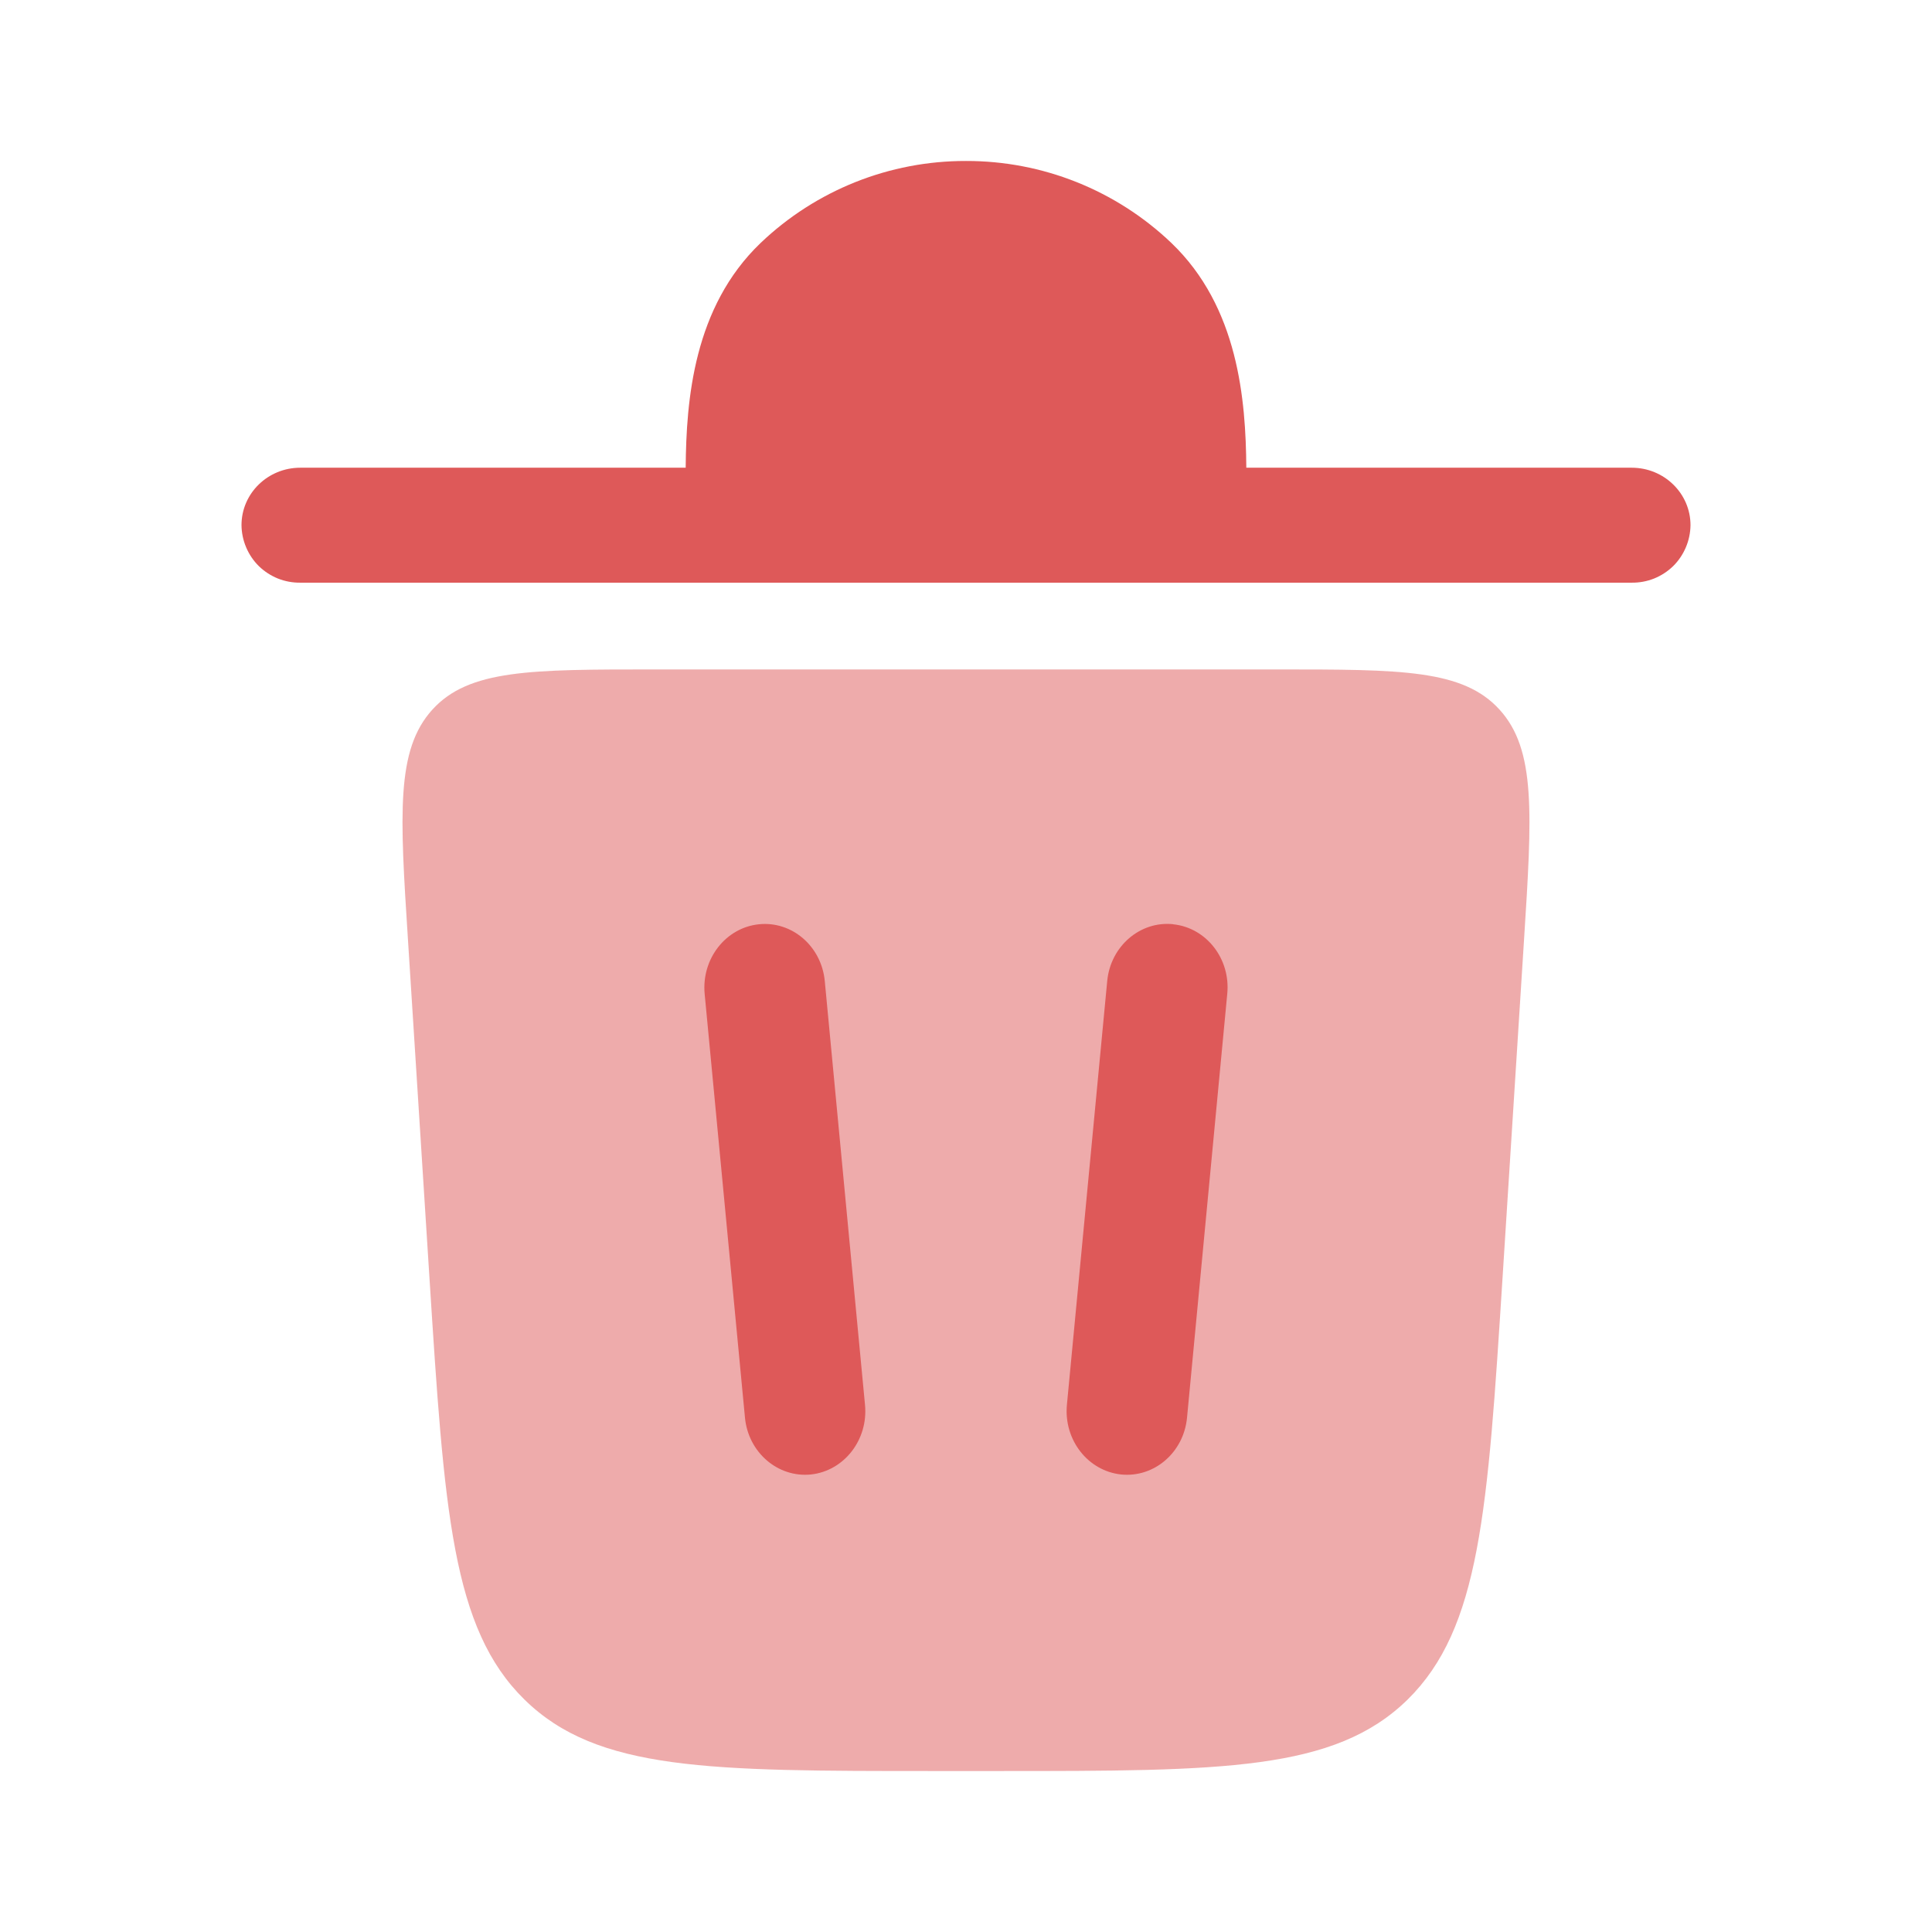 <svg width="22" height="22" viewBox="0 0 22 22" fill="none" xmlns="http://www.w3.org/2000/svg">
<path d="M2.75 5.98C2.75 5.618 3.05 5.326 3.419 5.326H7.808C7.814 4.554 7.898 3.497 8.662 2.766C9.292 2.165 10.13 1.831 11 1.833C11.87 1.831 12.708 2.165 13.338 2.766C14.102 3.497 14.186 4.554 14.192 5.326H18.581C18.95 5.326 19.25 5.619 19.25 5.98C19.249 6.067 19.231 6.153 19.197 6.233C19.163 6.313 19.114 6.386 19.052 6.447C18.989 6.508 18.916 6.555 18.835 6.588C18.754 6.62 18.668 6.636 18.581 6.635H3.419C3.332 6.636 3.246 6.62 3.165 6.588C3.084 6.555 3.011 6.508 2.948 6.447C2.886 6.386 2.837 6.313 2.803 6.233C2.769 6.153 2.751 6.067 2.75 5.98Z" fill="#DE5959"/>
<path opacity="0.5" d="M10.63 20.167H11.37C13.921 20.167 15.196 20.167 16.027 19.355C16.855 18.542 16.94 17.21 17.11 14.547L17.354 10.708C17.446 9.262 17.492 8.539 17.076 8.081C16.66 7.623 15.958 7.623 14.553 7.623H7.447C6.042 7.623 5.339 7.623 4.923 8.081C4.508 8.54 4.553 9.262 4.646 10.708L4.89 14.547C5.06 17.21 5.144 18.543 5.974 19.355C6.803 20.167 8.078 20.167 10.63 20.167Z" fill="#DE5959"/>
<path fill-rule="evenodd" clip-rule="evenodd" d="M8.64 10.525C9.018 10.485 9.355 10.775 9.392 11.173L9.85 15.998C9.888 16.395 9.612 16.749 9.235 16.79C8.858 16.829 8.52 16.539 8.483 16.142L8.024 11.317C7.987 10.919 8.263 10.565 8.64 10.525ZM13.36 10.525C13.738 10.565 14.014 10.919 13.975 11.317L13.517 16.142C13.48 16.539 13.143 16.829 12.765 16.79C12.387 16.749 12.112 16.395 12.149 15.998L12.608 11.172C12.645 10.775 12.983 10.485 13.359 10.524" fill="#DE5959"/>
</svg>

